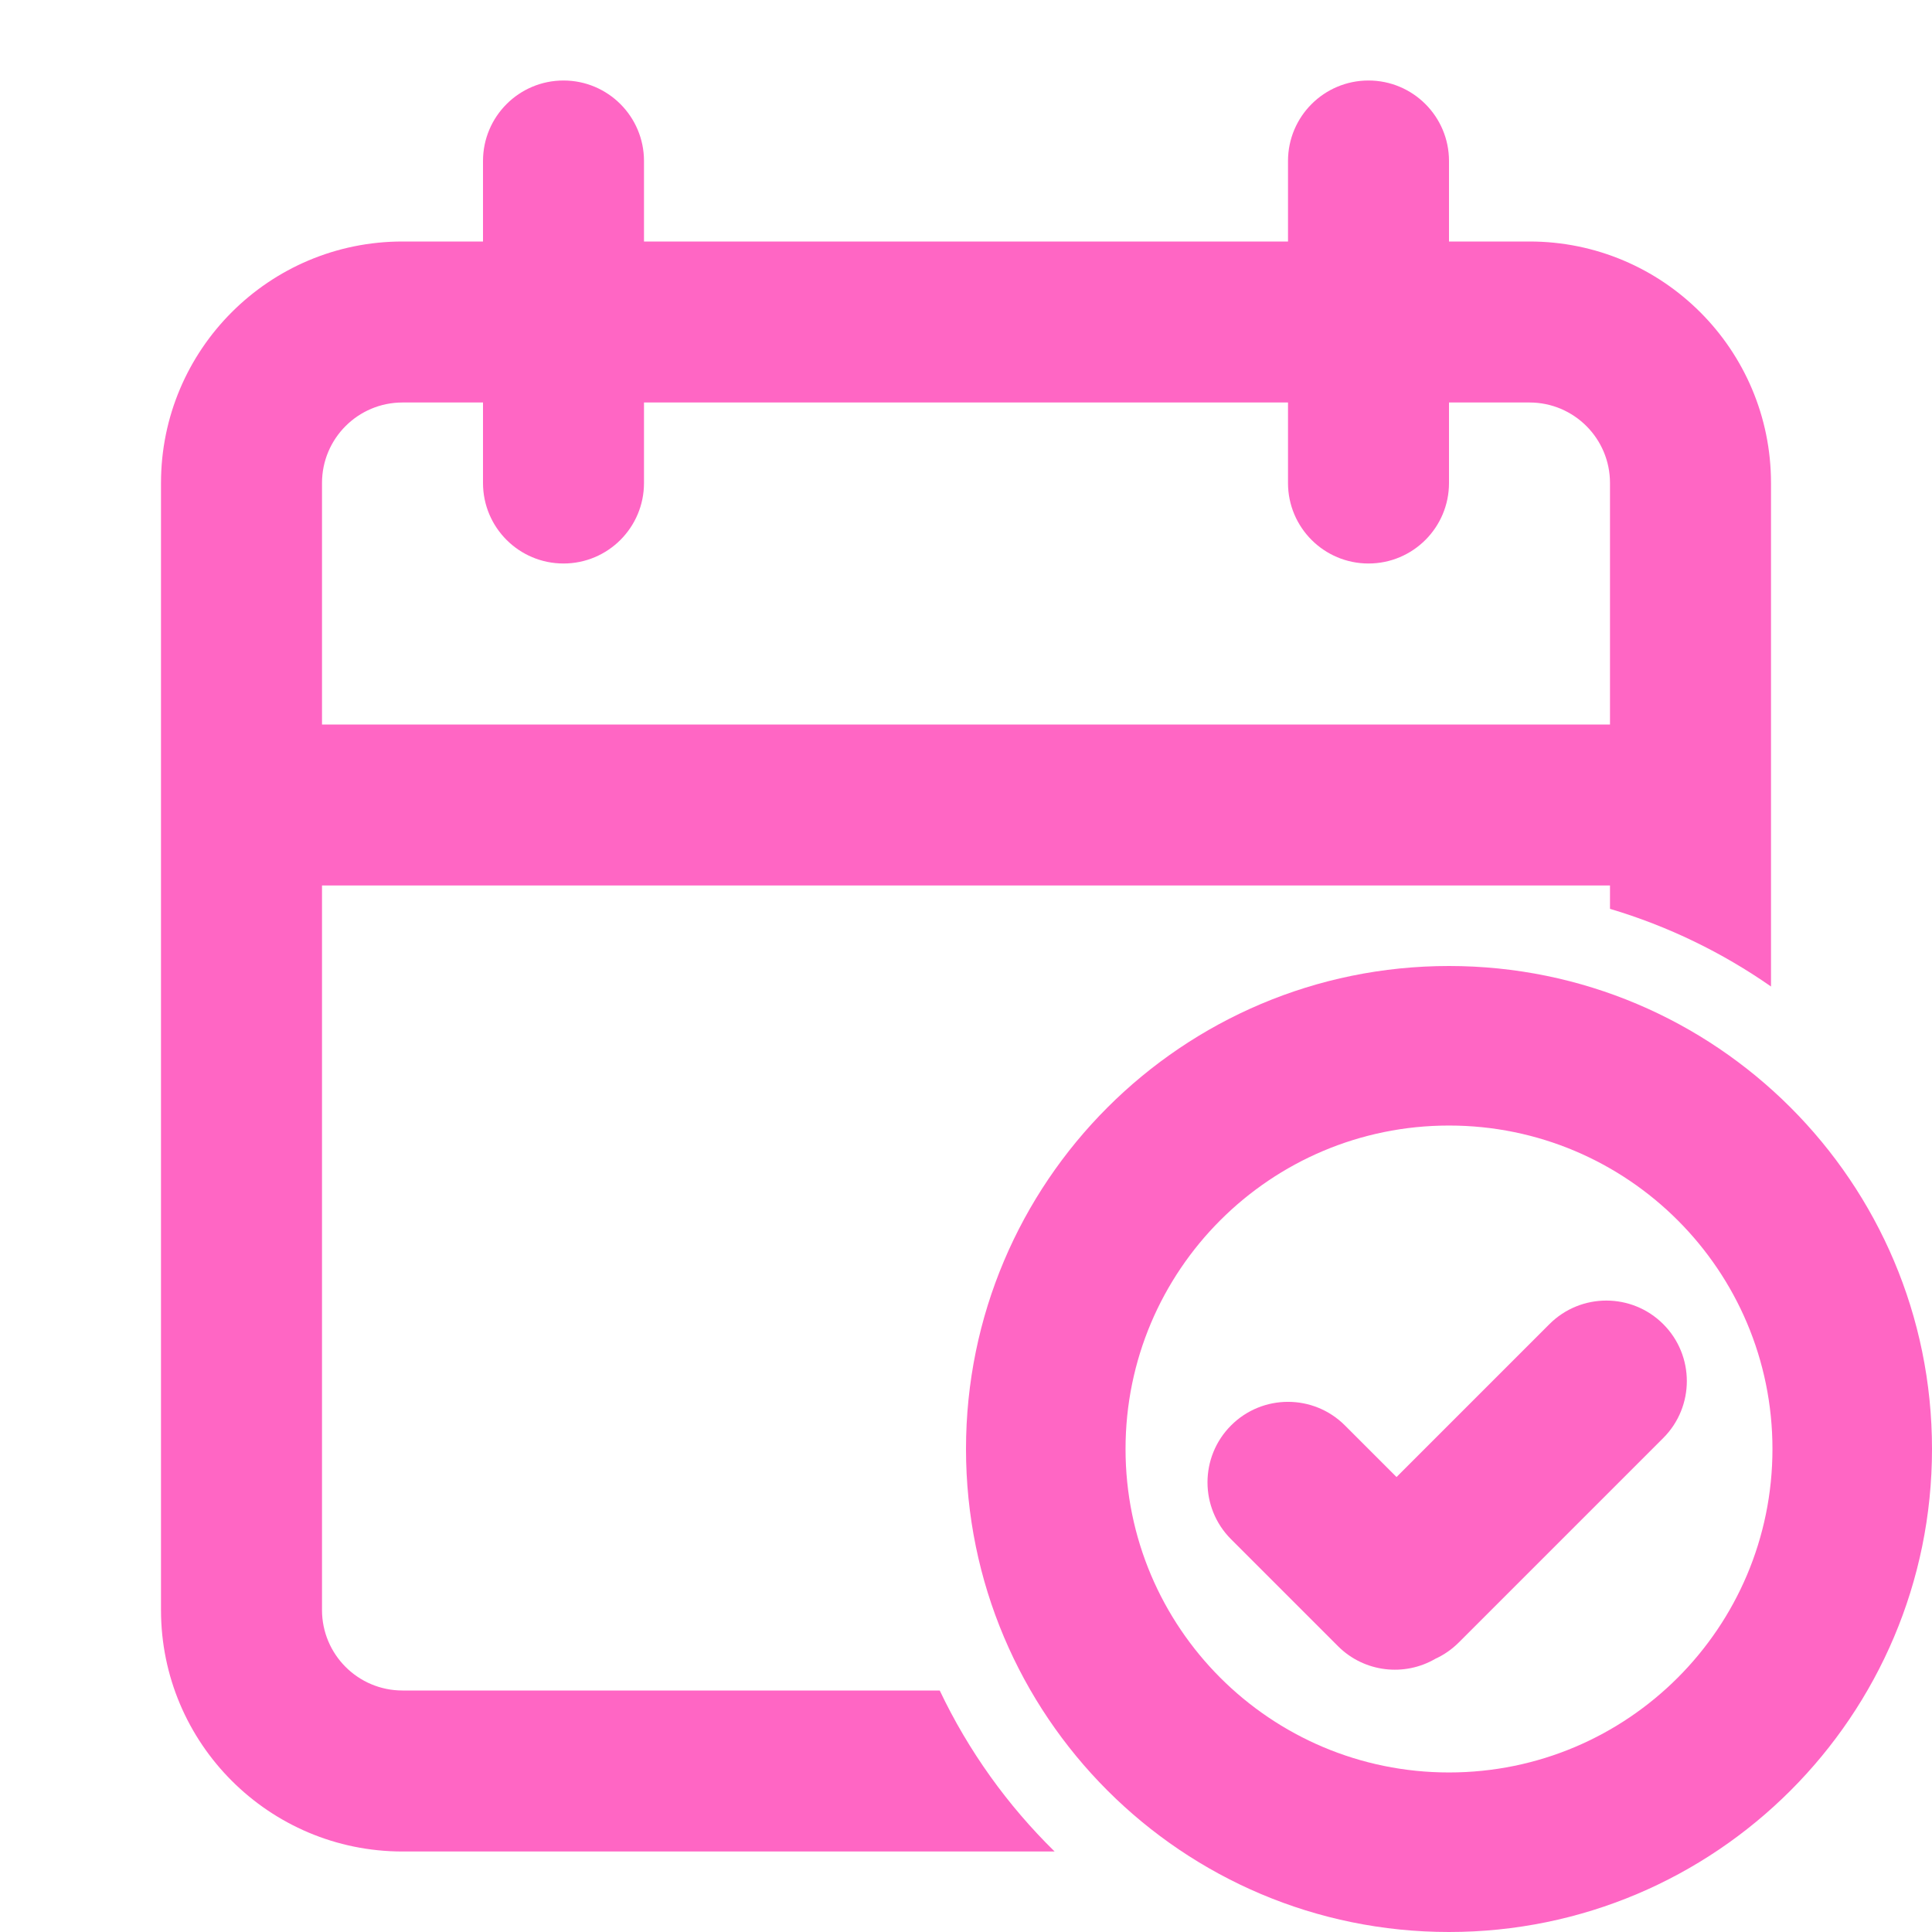 <svg width="142" height="142" viewBox="0 0 142 142" fill="none" xmlns="http://www.w3.org/2000/svg">
<path fill-rule="evenodd" clip-rule="evenodd" d="M41.417 5.917C38.149 5.917 35.5 8.566 35.5 11.833V17.75H29.583C19.78 17.75 11.833 25.697 11.833 35.5V118.333C11.833 128.137 19.78 136.083 29.583 136.083H77.514C74.048 132.687 71.176 128.685 69.069 124.25H29.583C26.316 124.25 23.667 121.601 23.667 118.333V65.083H118.333V66.799C122.608 68.071 126.593 70.014 130.167 72.507V35.5C130.167 25.697 122.22 17.75 112.417 17.75H106.5V11.833C106.5 8.566 103.851 5.917 100.583 5.917C97.316 5.917 94.667 8.566 94.667 11.833V17.75H47.333V11.833C47.333 8.566 44.684 5.917 41.417 5.917ZM94.667 35.5V29.583H47.333V35.5C47.333 38.768 44.684 41.417 41.417 41.417C38.149 41.417 35.5 38.768 35.5 35.5V29.583H29.583C26.316 29.583 23.667 32.232 23.667 35.5V53.25H118.333V35.5C118.333 32.232 115.684 29.583 112.417 29.583H106.5V35.5C106.5 38.768 103.851 41.417 100.583 41.417C97.316 41.417 94.667 38.768 94.667 35.5Z" fill="#FF66C4"/>
<path d="M90.483 104.767C92.793 102.456 96.54 102.456 98.85 104.767L102.644 108.56L113.88 97.324C116.191 95.013 119.937 95.013 122.248 97.324C124.558 99.635 124.558 103.381 122.248 105.692L107.218 120.721C106.706 121.232 106.125 121.631 105.505 121.915C103.239 123.241 100.28 122.932 98.337 120.988L90.483 113.134C88.172 110.824 88.172 107.077 90.483 104.767Z" fill="#FF66C4"/>
<path fill-rule="evenodd" clip-rule="evenodd" d="M142 106.5C142 126.106 126.106 142 106.5 142C86.894 142 71 126.106 71 106.5C71 86.894 86.894 71 106.5 71C126.106 71 142 86.894 142 106.5ZM82.726 106.5C82.726 119.63 93.37 130.274 106.5 130.274C119.63 130.274 130.274 119.63 130.274 106.5C130.274 93.37 119.63 82.726 106.5 82.726C93.37 82.726 82.726 93.37 82.726 106.5Z" fill="#FF66C4"/>
</svg>
